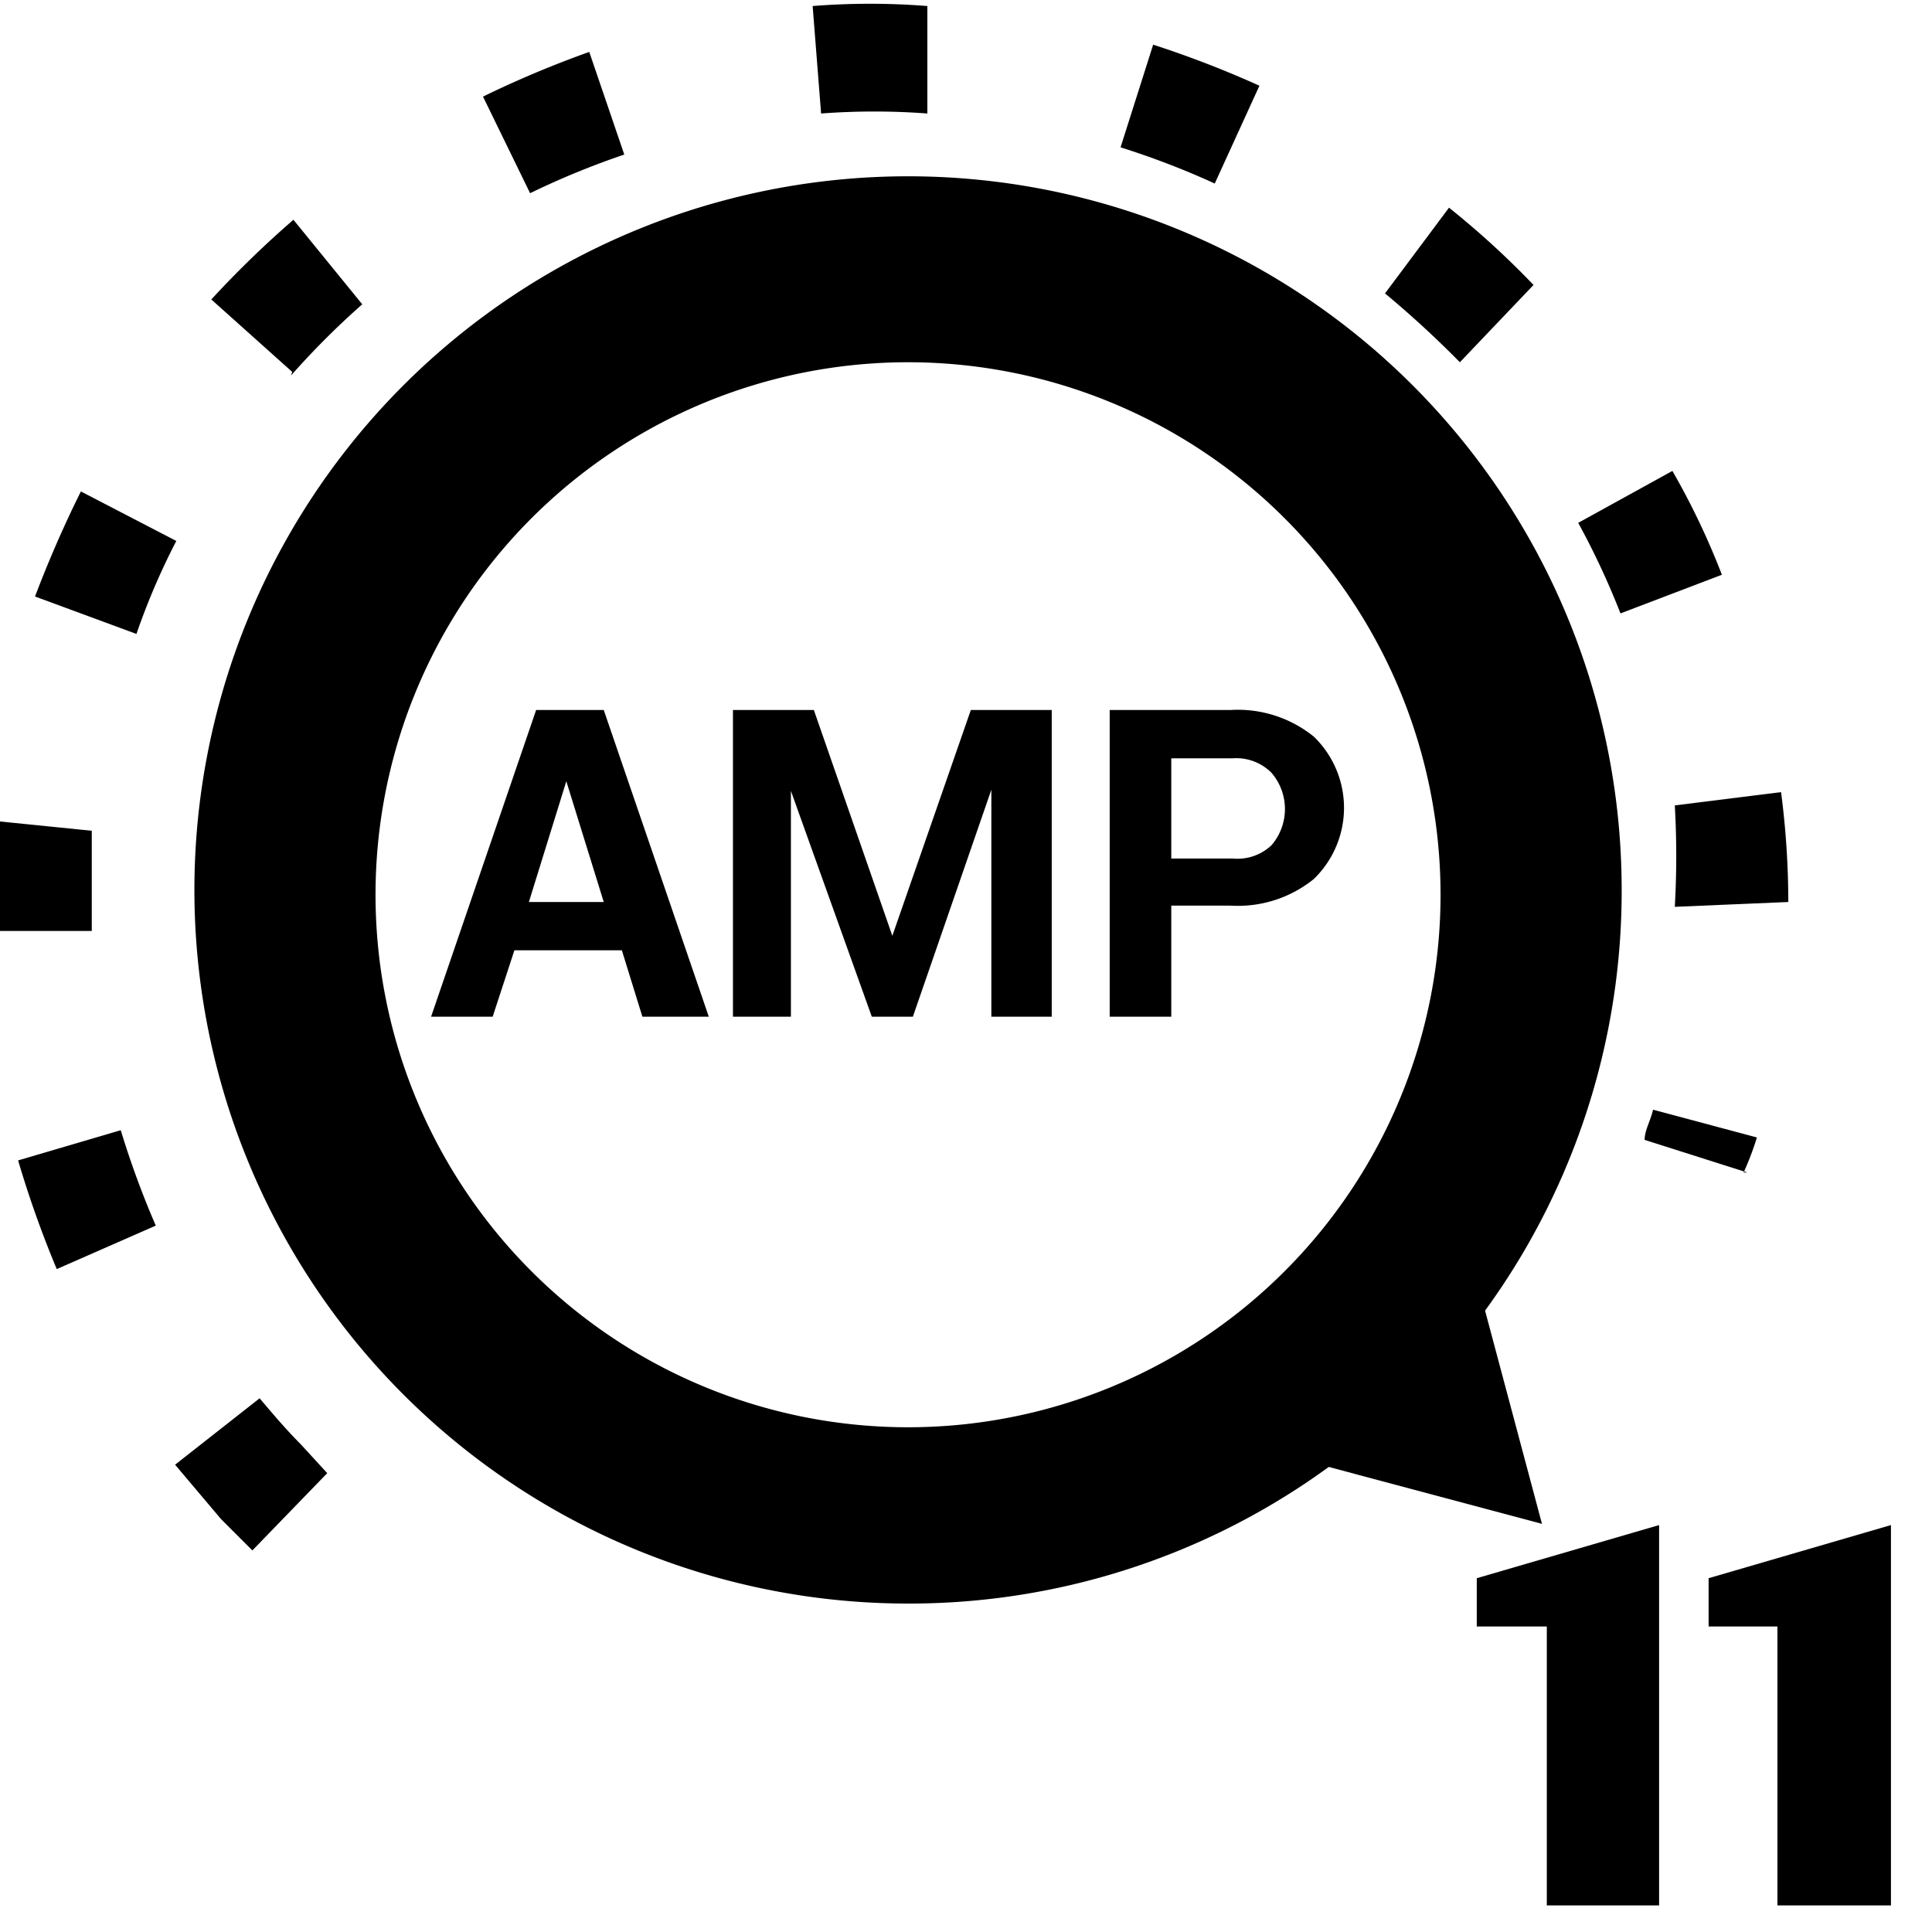 <svg id="Layer_1" data-name="Layer 1" xmlns="http://www.w3.org/2000/svg" viewBox="0 0 16 16">
  <title>amplify3</title>
  <g>
    <g>
      <path d="M5.15,7.87H4.26l-.18.55H3.57l.87-2.54H5l.87,2.54H5.32Zm-.77-.4H5l-.31-1h0Z"/>
      <path d="M6.74,5.88l.65,1.87h0l.65-1.87h.67V8.42H8.21V7.66l0-1.12h0L7.56,8.42H7.22L6.55,6.55h0l0,1.11v.76H6.07V5.88Z"/>
      <path d="M9.7,7.5v.92H9.19V5.88h1a1,1,0,0,1,.69.22.82.82,0,0,1,0,1.18,1,1,0,0,1-.69.22Zm0-.39h.51A.41.41,0,0,0,10.53,7a.46.46,0,0,0,0-.6.41.41,0,0,0-.32-.12H9.7Z"/>
    </g>
    <path d="M13.74,15.78h-.93V13.47h-.58v-.4l1.51-.44Z"/>
    <polygon points="12.77 12.62 9.96 11.87 12.02 9.81 12.77 12.62"/>
    <path d="M15.66,15.78h-.94V13.47h-.57v-.4l1.51-.44Z"/>
  </g>
  <path d="M2.09,12.84l-.26-.26-.38-.45.7-.55c.11.13.22.26.34.38l.22.24ZM.47,10.51a8.7,8.7,0,0,1-.32-.9L1,9.36a7.47,7.47,0,0,0,.29.79Zm14-.8-.85-.27c0-.08.05-.16.07-.25l.86.23A2.45,2.45,0,0,1,14.44,9.71Zm-14.6-2V7.49c0-.23,0-.47,0-.7l.89.09c0,.2,0,.41,0,.61v.22Zm14-.2a7.39,7.39,0,0,0,0-.84l.88-.11a7.07,7.07,0,0,1,.06.91ZM1.13,5.25.29,4.94c.11-.29.24-.59.38-.87l.79.41A5.75,5.75,0,0,0,1.13,5.25Zm12.29-.17a6.41,6.41,0,0,0-.35-.75l.78-.43a6.18,6.18,0,0,1,.41.86Zm-11-2-.67-.6a8.45,8.45,0,0,1,.68-.66L3,2.52A6.69,6.69,0,0,0,2.41,3.11ZM12.09,3a8.37,8.37,0,0,0-.62-.57L12,1.72a7.08,7.08,0,0,1,.7.64ZM4.39,1.6,4,.8A8.59,8.59,0,0,1,4.88.43l.29.85A6.71,6.71,0,0,0,4.39,1.6Zm5.67-.08q-.37-.17-.78-.3L9.55.37a8.44,8.44,0,0,1,.88.34ZM6.8.94,6.73.05a6,6,0,0,1,.95,0l0,.89A5.89,5.89,0,0,0,6.8.94Z"/>
  <path d="M7.53,13.28a5.91,5.91,0,1,1,5.9-5.9A5.9,5.9,0,0,1,7.53,13.28ZM7.53,3a4.41,4.41,0,1,0,4.4,4.41A4.41,4.41,0,0,0,7.53,3Z"/>
</svg>
